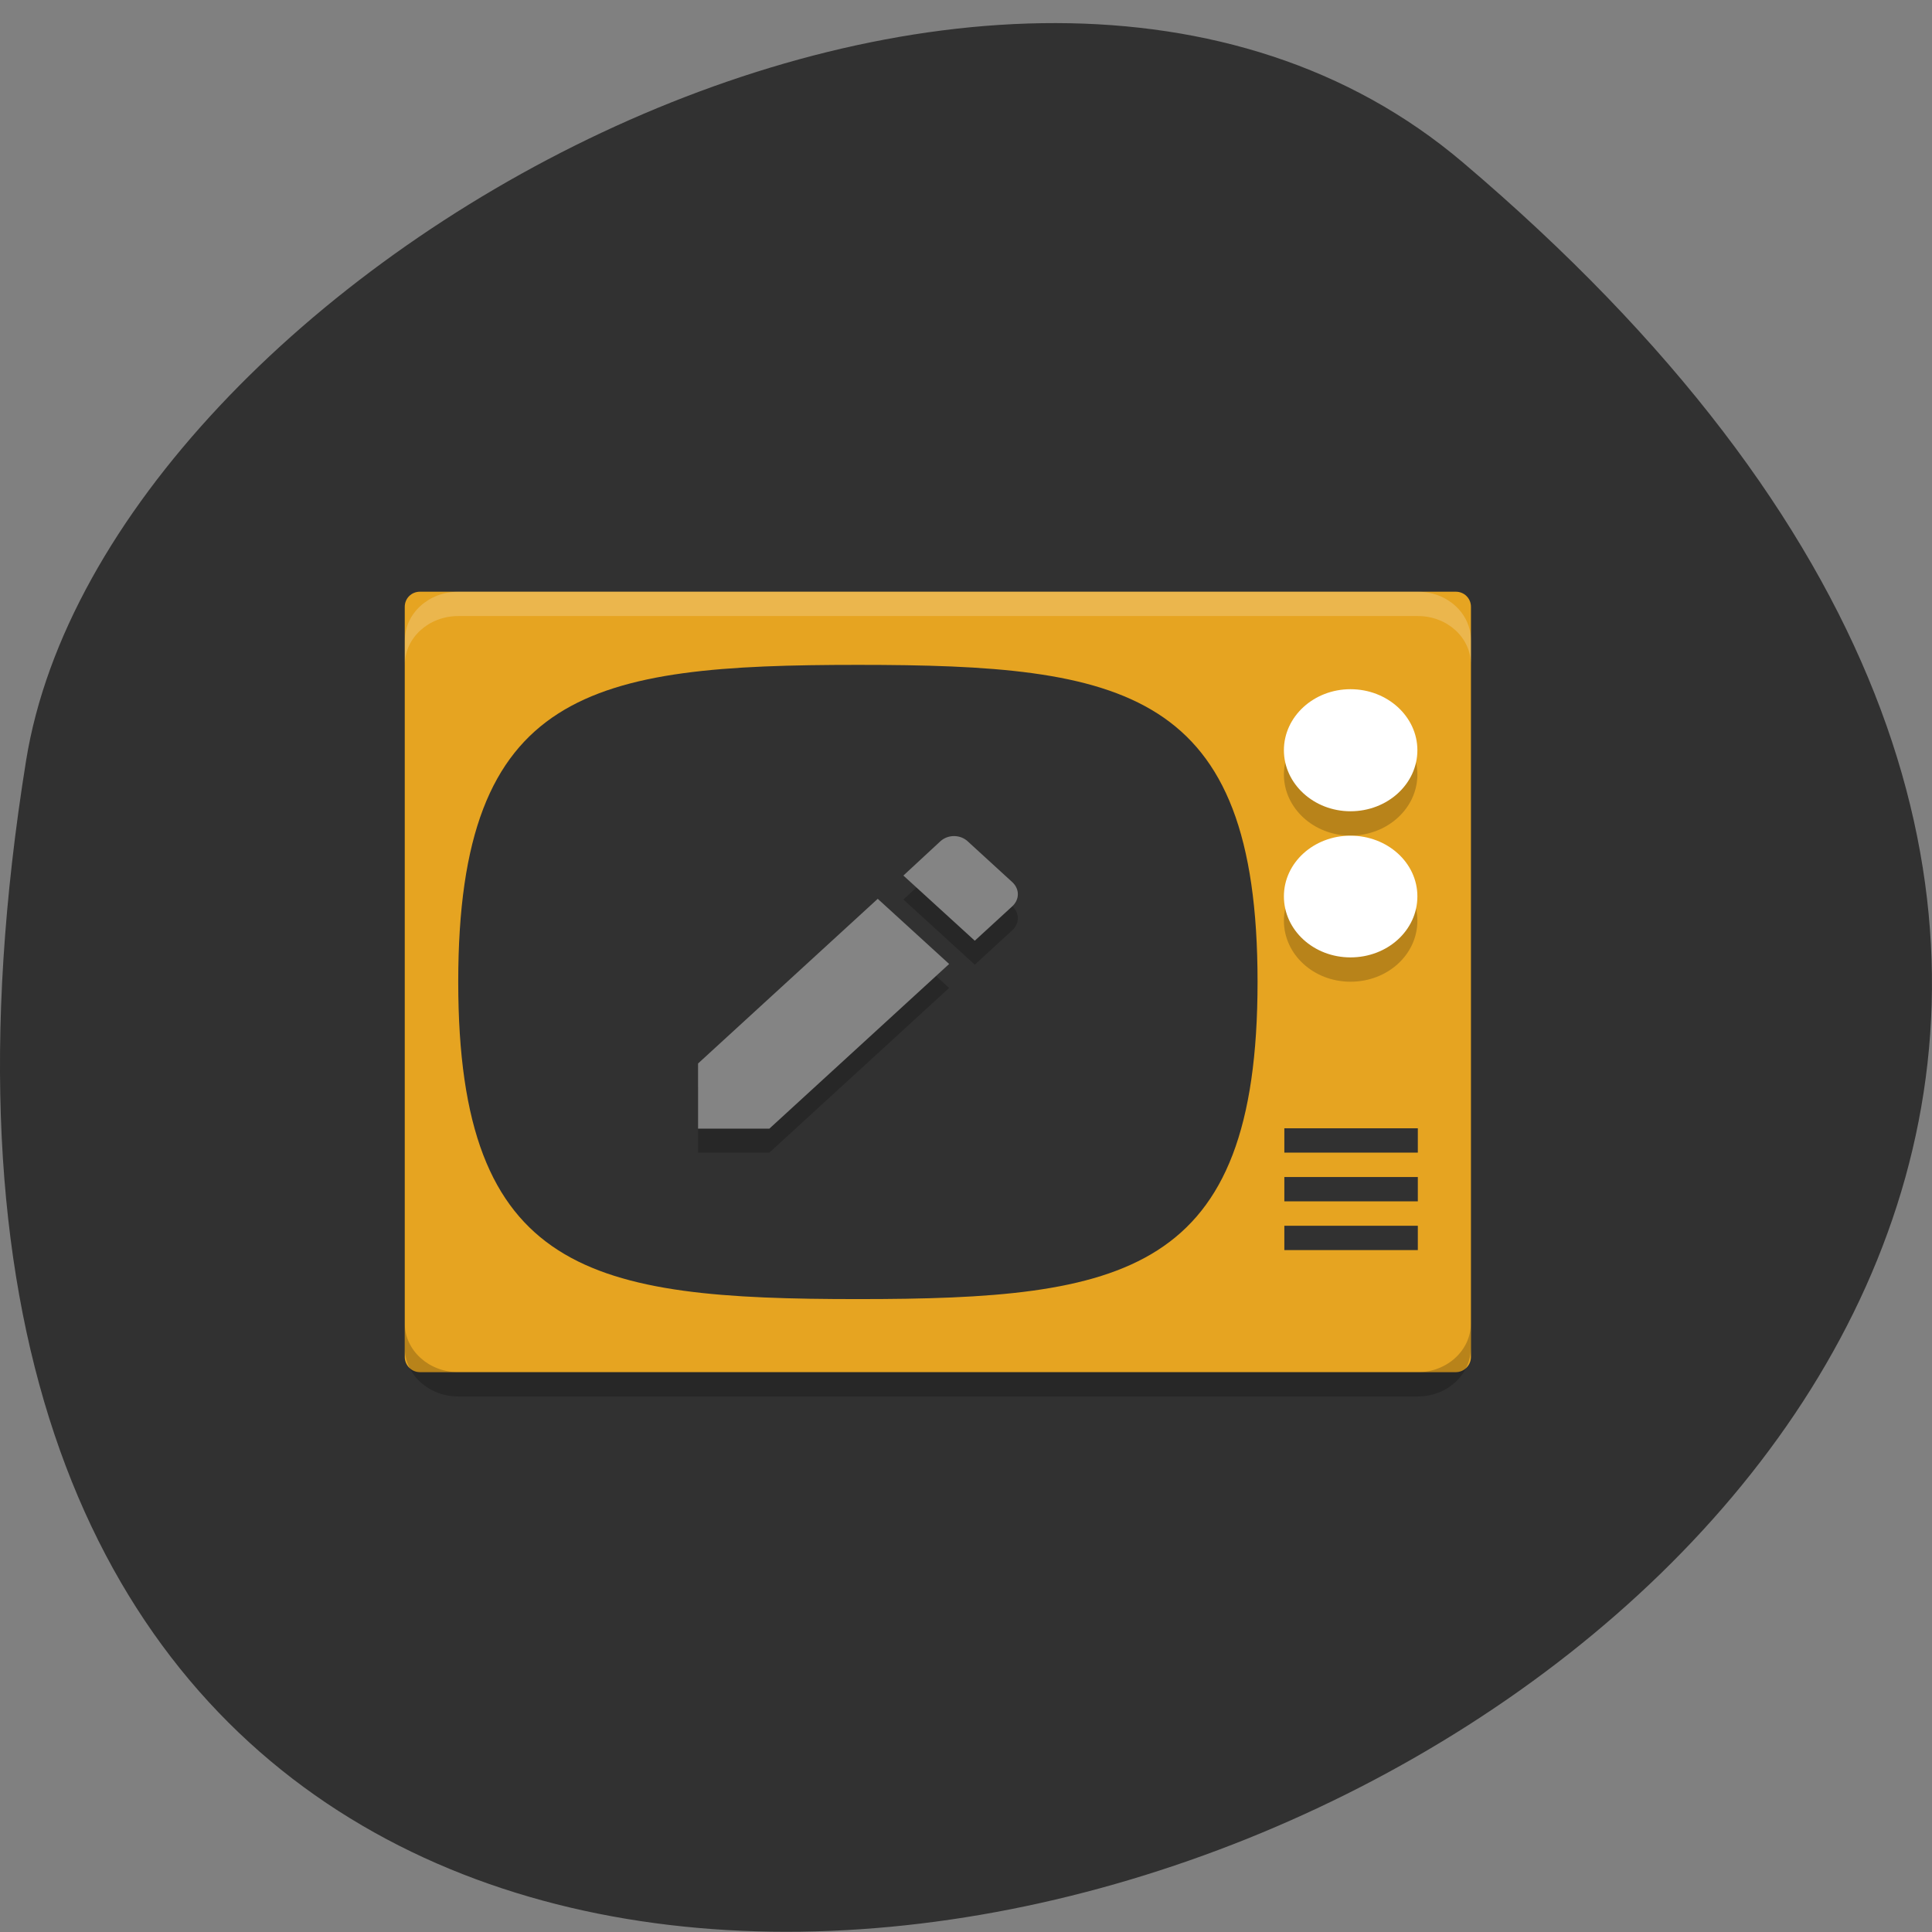 <svg xmlns="http://www.w3.org/2000/svg" viewBox="0 0 22 22"><rect x="0" y="0" width="22" height="22" fill="#808080" stroke="none"/><path d="m 16.656 1.848 c 19.367 16.422 -20.449 32.21 -16.359 6.813 c 0.898 -5.566 11.141 -11.238 16.359 -6.813" fill="#313131"/><path d="m 16.75 15.453 v -8.543 c 0 -0.098 -0.078 -0.172 -0.172 -0.172 h -11.797 c -0.094 0 -0.172 0.074 -0.172 0.172 v 8.543 c 0 0.094 0.078 0.172 0.172 0.172 h 11.797 c 0.094 0 0.172 -0.078 0.172 -0.172" fill="#e6a421"/><path d="m 14.32 11.18 c 0 -3.332 -1.516 -3.609 -4.551 -3.609 c -3.035 0 -4.551 0.277 -4.551 3.609 c 0 3.332 1.516 3.613 4.551 3.613 c 3.035 0 4.551 -0.281 4.551 -3.613" fill="#313131"/><g fill-opacity="0.2"><path d="m 5.219 6.738 c -0.336 0 -0.609 0.246 -0.609 0.555 v 0.277 c 0 -0.309 0.273 -0.555 0.609 -0.555 h 10.926 c 0.336 0 0.605 0.246 0.605 0.555 v -0.277 c 0 -0.309 -0.27 -0.555 -0.605 -0.555" fill="#fff"/><path d="m 4.609 15.07 v 0.277 c 0 0.305 0.273 0.555 0.609 0.555 h 10.926 c 0.336 0 0.605 -0.25 0.605 -0.555 v -0.277 c 0 0.305 -0.27 0.555 -0.605 0.555 h -10.926 c -0.336 0 -0.609 -0.25 -0.609 -0.555"/><path d="m 16.14 8.82 c 0 0.383 -0.34 0.695 -0.762 0.695 c -0.418 0 -0.758 -0.313 -0.758 -0.695 c 0 -0.383 0.34 -0.695 0.758 -0.695 c 0.422 0 0.762 0.313 0.762 0.695"/></g><path d="m 16.14 8.543 c 0 0.383 -0.34 0.695 -0.762 0.695 c -0.418 0 -0.758 -0.313 -0.758 -0.695 c 0 -0.383 0.34 -0.695 0.758 -0.695 c 0.422 0 0.762 0.313 0.762 0.695" fill="#fff"/><path d="m 16.14 10.484 c 0 0.387 -0.34 0.695 -0.762 0.695 c -0.418 0 -0.758 -0.309 -0.758 -0.695 c 0 -0.383 0.34 -0.691 0.758 -0.691 c 0.422 0 0.762 0.309 0.762 0.691" fill-opacity="0.2"/><path d="m 16.14 10.207 c 0 0.387 -0.34 0.695 -0.762 0.695 c -0.418 0 -0.758 -0.309 -0.758 -0.695 c 0 -0.383 0.34 -0.691 0.758 -0.691 c 0.422 0 0.762 0.309 0.762 0.691" fill="#fff"/><path d="m 14.625 12.848 v 0.277 h 1.52 v -0.277 m -1.52 0.555 v 0.277 h 1.52 v -0.277 m -1.52 0.555 v 0.277 h 1.52 v -0.277" fill="#313131"/><path d="m 7.949 12.383 v 0.742 h 0.812 l 2.047 -1.875 l -0.813 -0.742 m 1.531 0.086 c 0.086 -0.078 0.086 -0.199 0 -0.277 l -0.508 -0.465 c -0.086 -0.078 -0.223 -0.078 -0.309 0 l -0.422 0.391 l 0.813 0.742" fill-opacity="0.2"/><path d="m 7.949 12.11 v 0.742 h 0.812 l 2.047 -1.875 l -0.813 -0.742 m 1.531 0.086 c 0.086 -0.078 0.086 -0.199 0 -0.277 l -0.508 -0.465 c -0.086 -0.078 -0.223 -0.078 -0.309 0 l -0.422 0.391 l 0.813 0.742" fill="#848484"/></svg>